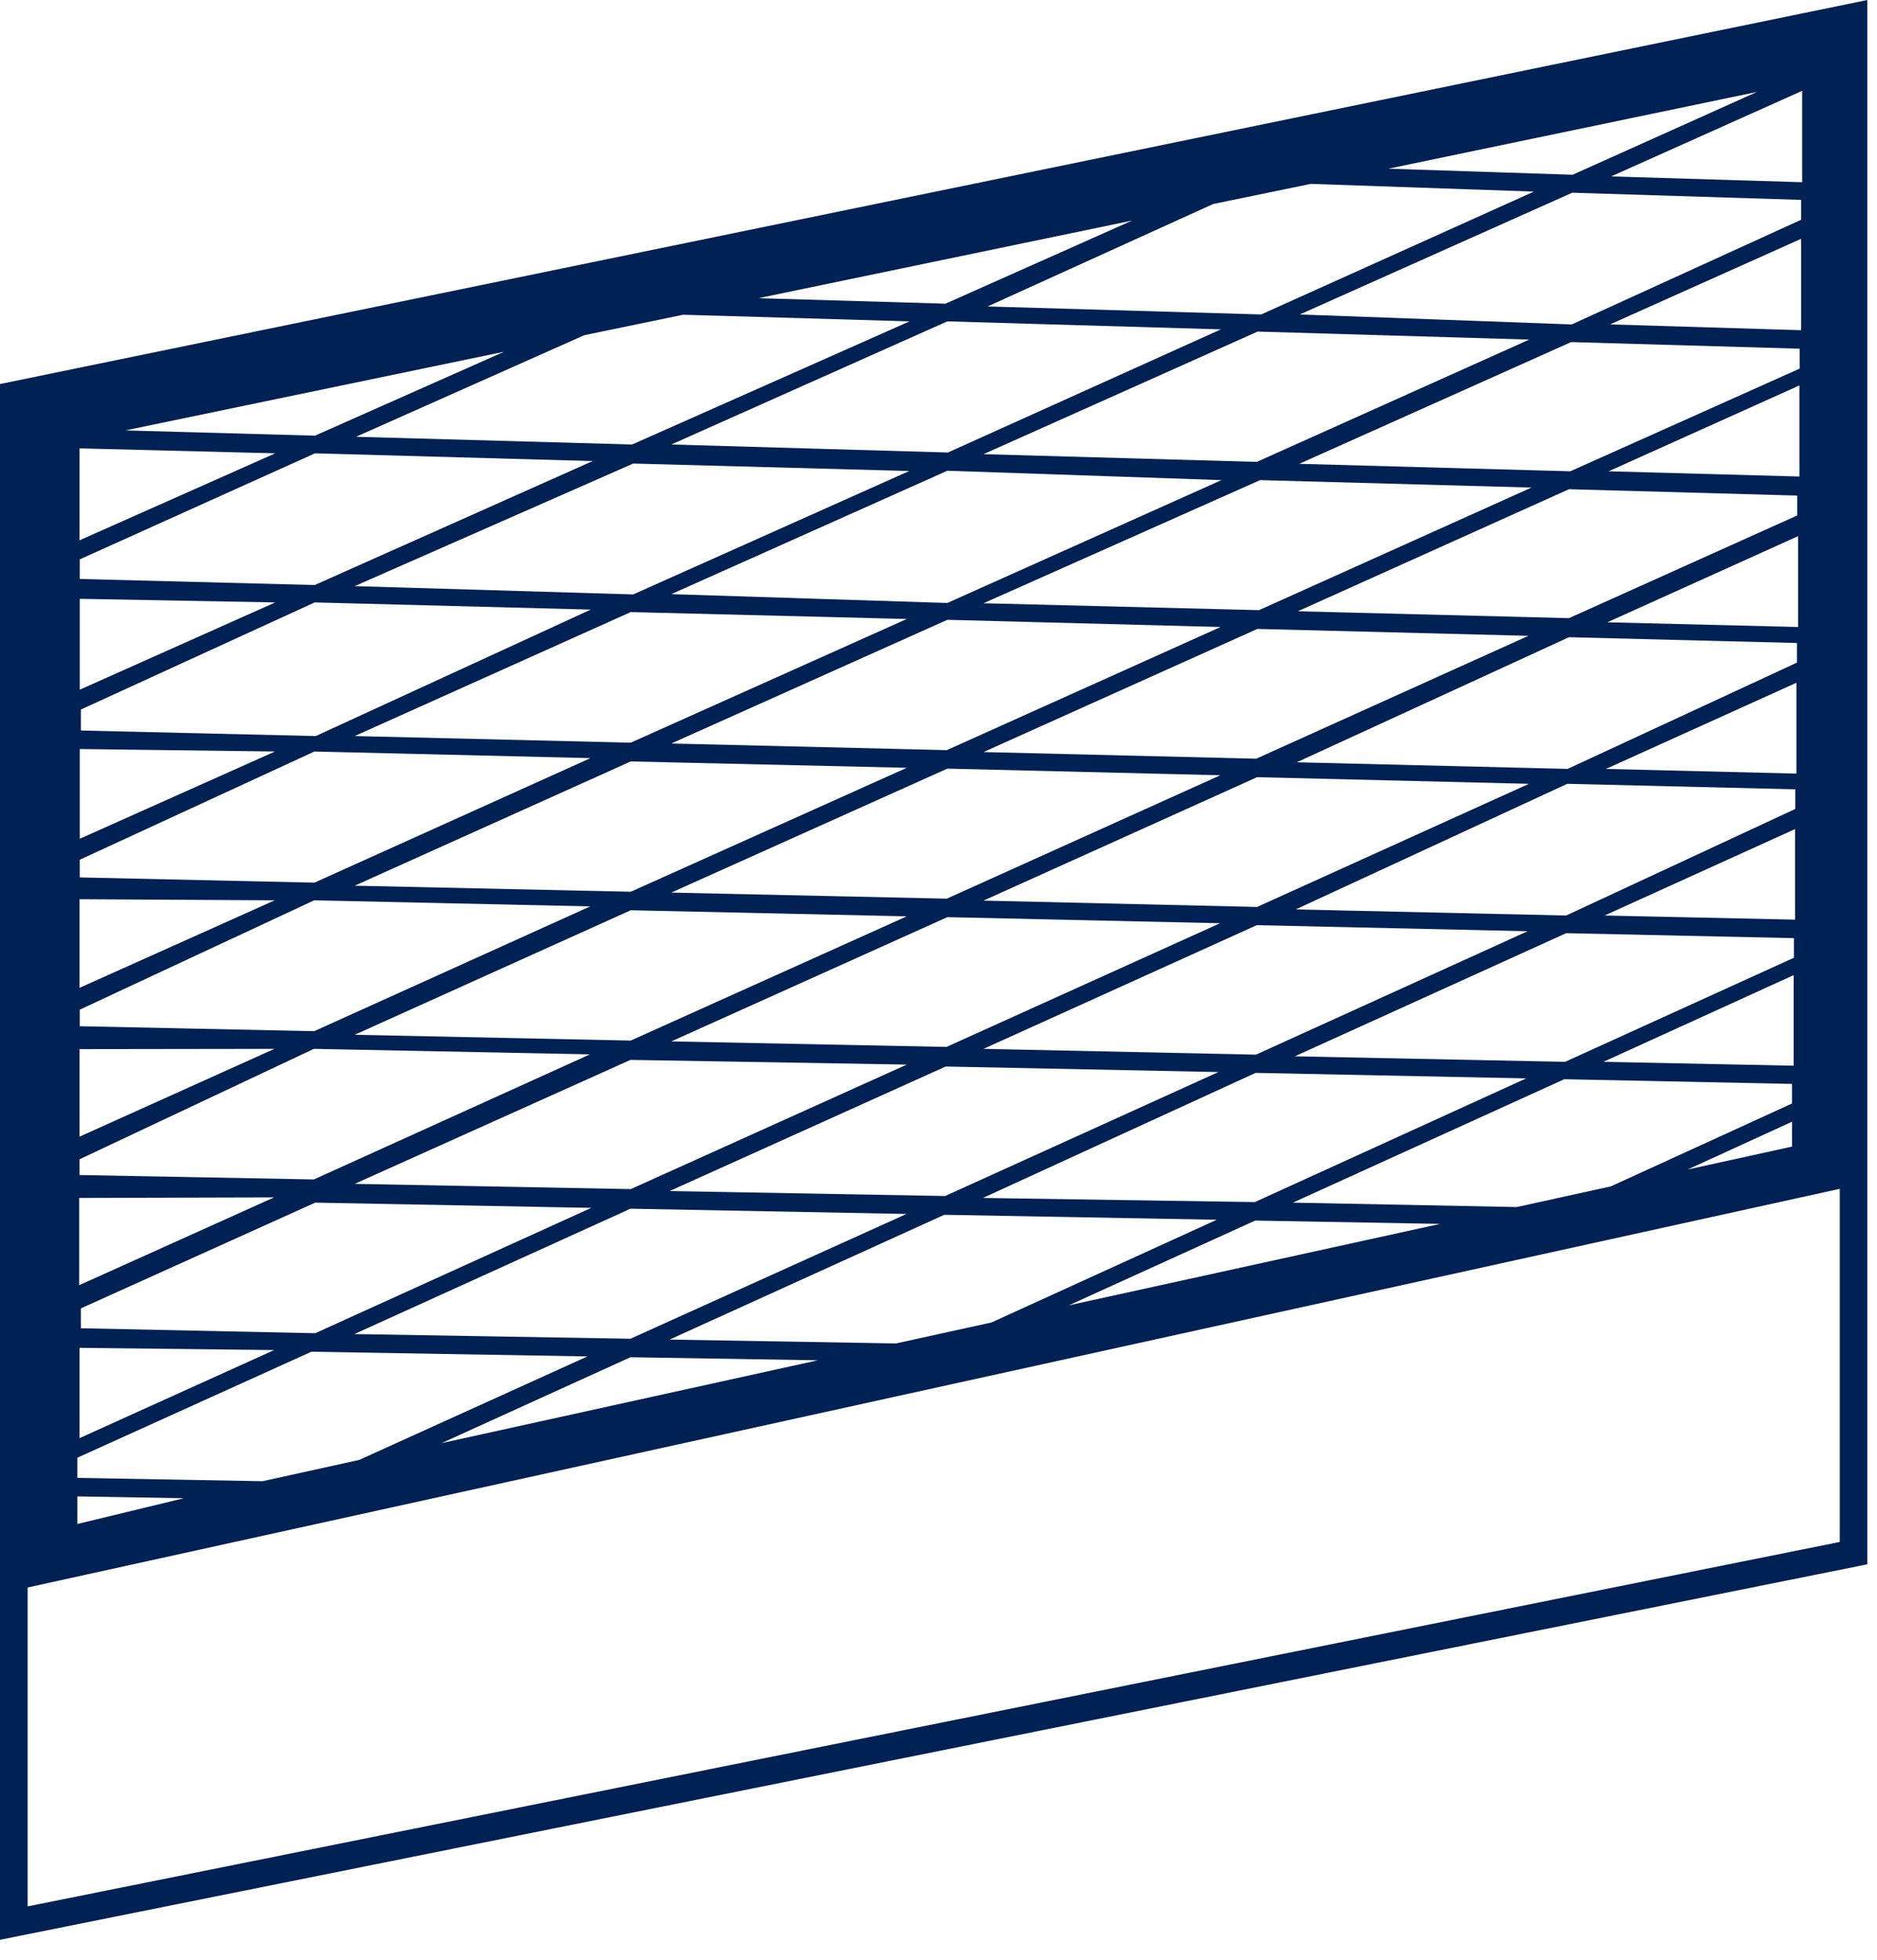 <?xml version="1.0" encoding="utf-8"?>
<svg width="68px" height="71px" viewBox="0 0 68 71" version="1.1" xmlns:xlink="http://www.w3.org/1999/xlink" xmlns="http://www.w3.org/2000/svg">
  <defs>
    <path d="M0 0L67.65 0L67.65 70.26L0 70.26L0 0Z" id="path_1" />
    <clipPath id="mask_1">
      <use xlink:href="#path_1" />
    </clipPath>
  </defs>
  <g id="sigleRG">
    <path d="M0 0L67.65 0L67.65 70.26L0 70.26L0 0Z" id="Background" fill="none" fill-rule="evenodd" stroke="none" />
    <g clip-path="url(#mask_1)">
      <path d="M0 13.91L0 70.26L67.65 56.66L67.65 0L0 13.91ZM58.36 42.97L54.95 43.72L46.84 43.56L56.67 39.09L64.92 39.26L64.92 39.97L58.36 42.97ZM64.921 40.63L64.921 41.53L61.141 42.36L64.921 40.63ZM55.569 6.94L45.689 11.39L35.779 11.1L43.949 7.39L47.489 6.66L55.569 6.94ZM50.301 6.11L63.651 3.33L56.971 6.33L50.301 6.11ZM2.93 48.11L2.93 47.39L11.42 43.56L21.42 43.75L11.42 48.29L2.93 48.11ZM9.931 48.9L2.881 52.09L2.881 48.82L9.931 48.9ZM32.85 22.42L22.85 26.9L12.85 26.66L22.85 22.17L32.85 22.42ZM12.85 21.23L22.94 16.79L32.94 17.06L22.94 21.53L12.85 21.23ZM32.85 27.81L22.85 32.3L12.85 32.08L22.85 27.58L32.85 27.81ZM32.85 33.19L22.85 37.69L12.85 37.48L22.85 32.97L32.85 33.19ZM32.85 38.56L22.85 43.07L12.85 42.88L22.84 38.39L32.85 38.56ZM24.32 37.72L34.32 33.22L44.2 33.44L34.29 37.92L24.32 37.72ZM24.32 32.33L34.32 27.84L44.21 28.08L34.3 32.55L24.32 32.33ZM24.32 26.93L34.32 22.45L44.22 22.71L34.3 27.17L24.32 26.93ZM24.32 21.52L34.32 17.05L44.25 17.39L34.32 21.84L24.32 21.52ZM24.32 16.1L34.32 11.64L44.23 11.93L34.34 16.39L24.32 16.1ZM22.9 16.1L12.9 15.82L21.17 12.14L24.75 11.4L32.95 11.64L22.9 16.1ZM11.411 15.78L4.541 15.59L18.261 12.74L11.411 15.78ZM9.971 16.42L2.881 19.57L2.881 16.24L9.971 16.42ZM11.411 16.42L21.471 16.7L11.401 21.19L2.891 20.97L2.891 20.26L11.411 16.42ZM9.971 21.82L2.891 24.98L2.891 21.69L9.971 21.82ZM11.4 21.82L21.4 22.08L11.44 26.66L2.93 26.46L2.93 25.7L11.4 21.82ZM9.961 27.22L2.891 30.38L2.891 27.13L9.961 27.22ZM11.391 27.22L21.391 27.46L11.391 31.97L2.891 31.78L2.891 31.14L11.391 27.22ZM9.951 32.61L2.881 35.78L2.881 32.57L9.951 32.61ZM11.381 32.61L21.381 32.83L11.381 37.35L2.891 37.17L2.891 36.57L11.381 32.61ZM9.941 37.99L2.881 41.17L2.881 38L9.941 37.99ZM11.371 37.99L21.371 38.19L11.371 42.72L2.881 42.56L2.881 41.99L11.371 37.99ZM9.929 43.37L2.869 46.55L2.869 43.39L9.929 43.37ZM22.84 43.78L32.84 43.97L22.84 48.49L12.84 48.32L22.84 43.78ZM24.26 43.14L34.26 38.63L44.14 38.83L34.24 43.32L24.26 43.14ZM45.489 38.86L55.289 39.06L45.459 43.54L35.609 43.39L45.489 38.86ZM35.631 37.99L45.531 33.51L55.341 33.73L45.501 38.2L35.631 37.99ZM35.631 32.62L45.541 28.15L55.391 28.39L45.541 32.85L35.631 32.62ZM35.631 27.24L45.551 22.78L55.371 23.03L45.511 27.48L35.631 27.24ZM35.631 21.85L45.651 17.39L55.481 17.66L45.611 22.1L35.631 21.85ZM35.631 16.45L45.561 12.01L55.401 12.3L45.531 16.73L35.631 16.45ZM34.251 11L27.48 10.8L41.011 7.99L34.251 11ZM2.801 54.2L6.661 54.266L2.801 55.2L2.801 54.211L2.801 54.2ZM2.801 53.53L2.801 52.8L11.281 48.96L21.281 49.13L13.011 52.88L9.511 53.65L2.801 53.53ZM22.84 49.16L29.63 49.27L16 52.27L22.84 49.16ZM24.26 48.52L34.21 44L44.08 44.18L35.92 47.9L32.46 48.66L24.26 48.52ZM45.471 44.21L52.171 44.33L38.721 47.28L45.471 44.21ZM58.09 38.46L64.98 35.32L64.98 38.6L58.09 38.46ZM56.7 38.46L46.91 38.26L56.74 33.8L64.99 33.98L64.99 34.69L56.7 38.46ZM58.131 33.16L65.031 30.03L65.031 33.31L58.131 33.16ZM56.739 33.16L46.94 32.94L56.779 28.39L65.04 28.59L65.04 29.3L56.739 33.16ZM58.18 27.851L65.08 24.73L65.08 28.02L58.18 27.851ZM56.791 27.85L46.98 27.61L56.84 23.08L65.1 23.29L65.1 24L56.791 27.85ZM58.23 22.54L65.141 19.42L65.141 22.71L58.23 22.54ZM56.84 22.39L47.02 22.14L56.84 17.72L65.109 17.95L65.109 18.67L56.84 22.39ZM58.279 17.07L65.189 13.96L65.189 17.26L58.279 17.07ZM56.89 17.07L47.07 16.8L56.92 12.39L65.2 12.63L65.2 13.35L56.89 17.07ZM58.33 11.75L65.25 8.65L65.25 11.96L58.33 11.75ZM56.94 11.751L47.09 11.39L56.96 6.98L65.25 7.24L65.25 7.96L56.94 11.751ZM58.369 6.39L65.289 3.29L65.289 6.6L58.369 6.39ZM66.651 43.1L66.651 55.85L1.001 69.05L1.001 57.5L0.881 57.5L1.001 57.5L66.651 43.06L66.651 43.06L66.651 43.1Z" id="Shape" fill="#002153" fill-rule="evenodd" stroke="none" />
    </g>
  </g>
</svg>
